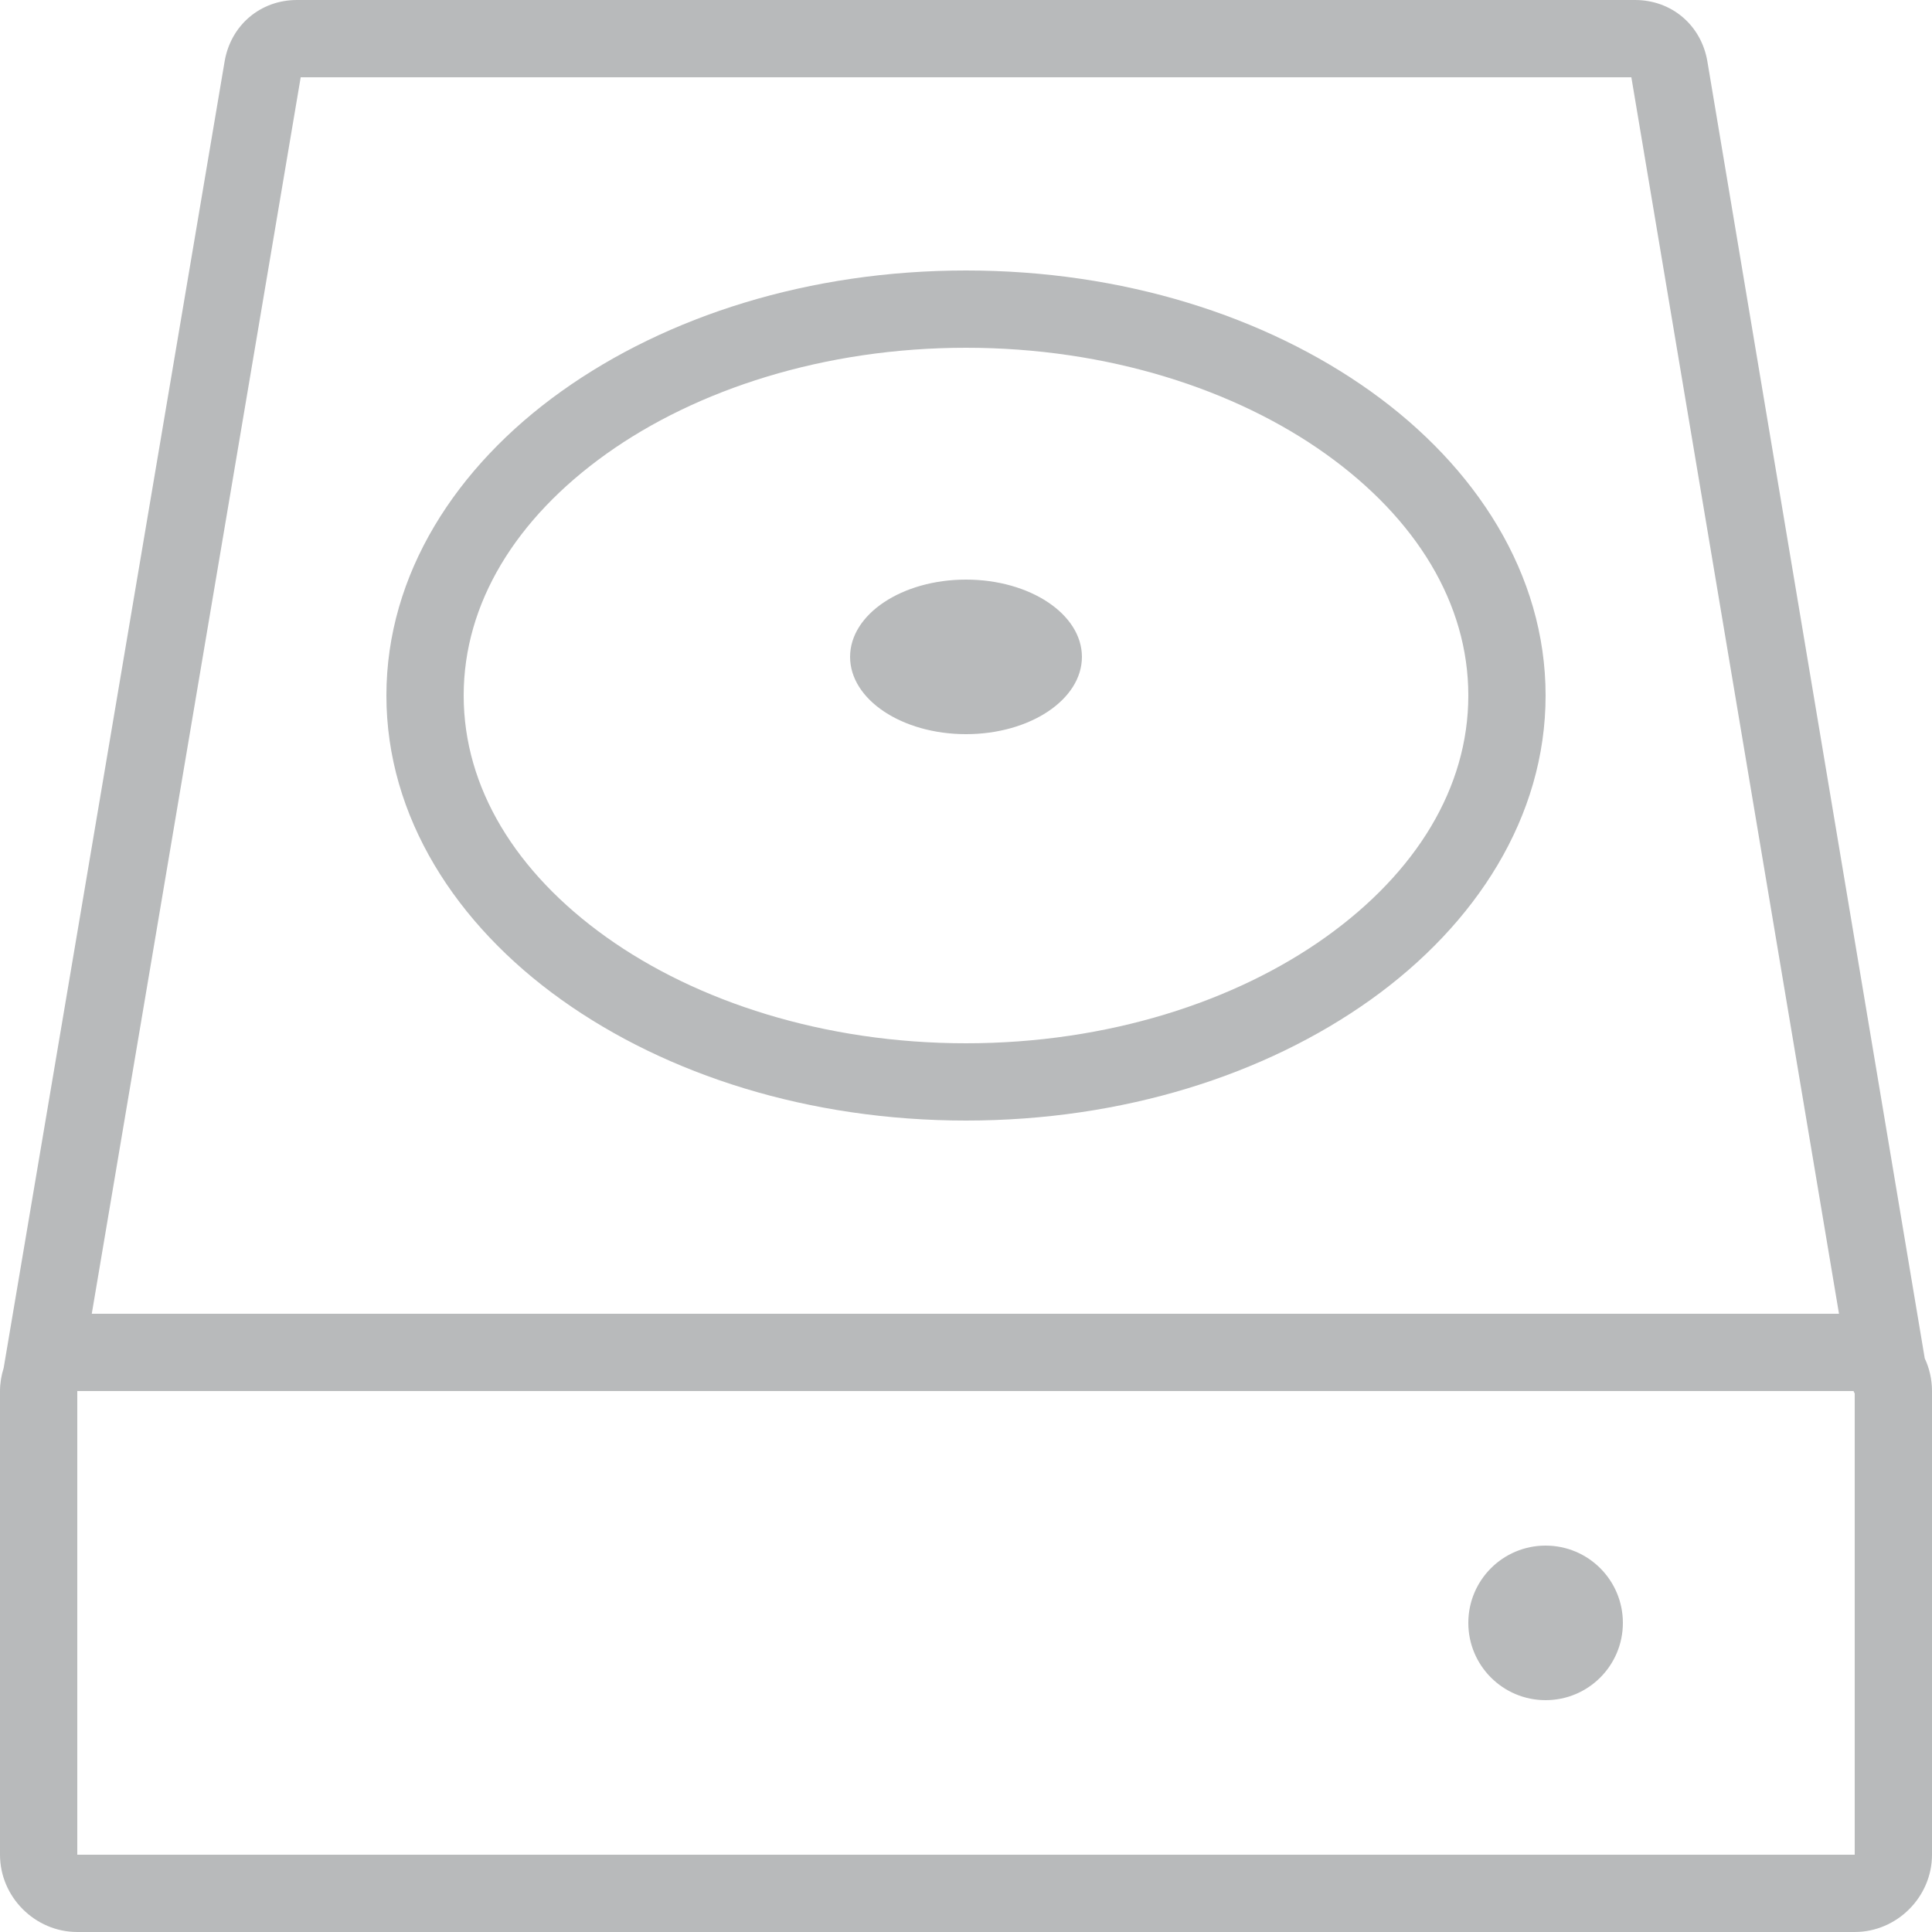 <svg width="36" height="36" viewBox="0 0 36 36" fill="none" xmlns="http://www.w3.org/2000/svg">
<path d="M5.535 0C4.846 0 4.298 0.475 4.185 1.147L0.068 25.492C0.025 25.628 0 25.774 0 25.92V34.56C0 35.347 0.652 36 1.44 36H34.56C35.347 36 36 35.347 36 34.56V25.92C36 25.706 35.952 25.495 35.865 25.312L31.815 1.147C31.703 0.475 31.154 0 30.465 0H5.535ZM5.603 1.44H30.398L34.267 24.48H1.71L5.603 1.44ZM18 5.04C15.081 5.04 12.428 5.887 10.463 7.29C8.497 8.693 7.2 10.699 7.2 12.96C7.2 15.221 8.497 17.227 10.463 18.63C12.428 20.033 15.081 20.88 18 20.88C20.919 20.88 23.572 20.033 25.538 18.63C27.503 17.227 28.8 15.221 28.8 12.96C28.8 10.699 27.503 8.693 25.538 7.29C23.572 5.887 20.919 5.04 18 5.04ZM18 6.48C20.641 6.48 23.02 7.256 24.705 8.46C26.39 9.664 27.36 11.244 27.36 12.96C27.36 14.676 26.39 16.256 24.705 17.46C23.02 18.664 20.641 19.44 18 19.44C15.359 19.44 12.98 18.664 11.295 17.46C9.61 16.256 8.64 14.676 8.64 12.96C8.64 11.244 9.61 9.664 11.295 8.46C12.98 7.256 15.359 6.48 18 6.48ZM18 10.8C16.808 10.8 15.84 11.444 15.84 12.24C15.84 13.036 16.808 13.68 18 13.68C19.192 13.68 20.16 13.036 20.16 12.24C20.16 11.444 19.192 10.8 18 10.8ZM1.44 25.92H34.538C34.543 25.934 34.552 25.951 34.56 25.965V34.56H1.44V25.92ZM28.8 28.8C28.004 28.8 27.36 29.444 27.36 30.24C27.36 31.036 28.004 31.68 28.8 31.68C29.596 31.68 30.24 31.036 30.24 30.24C30.24 29.444 29.596 28.8 28.8 28.8Z" fill="#B8BABB"/>
</svg>
